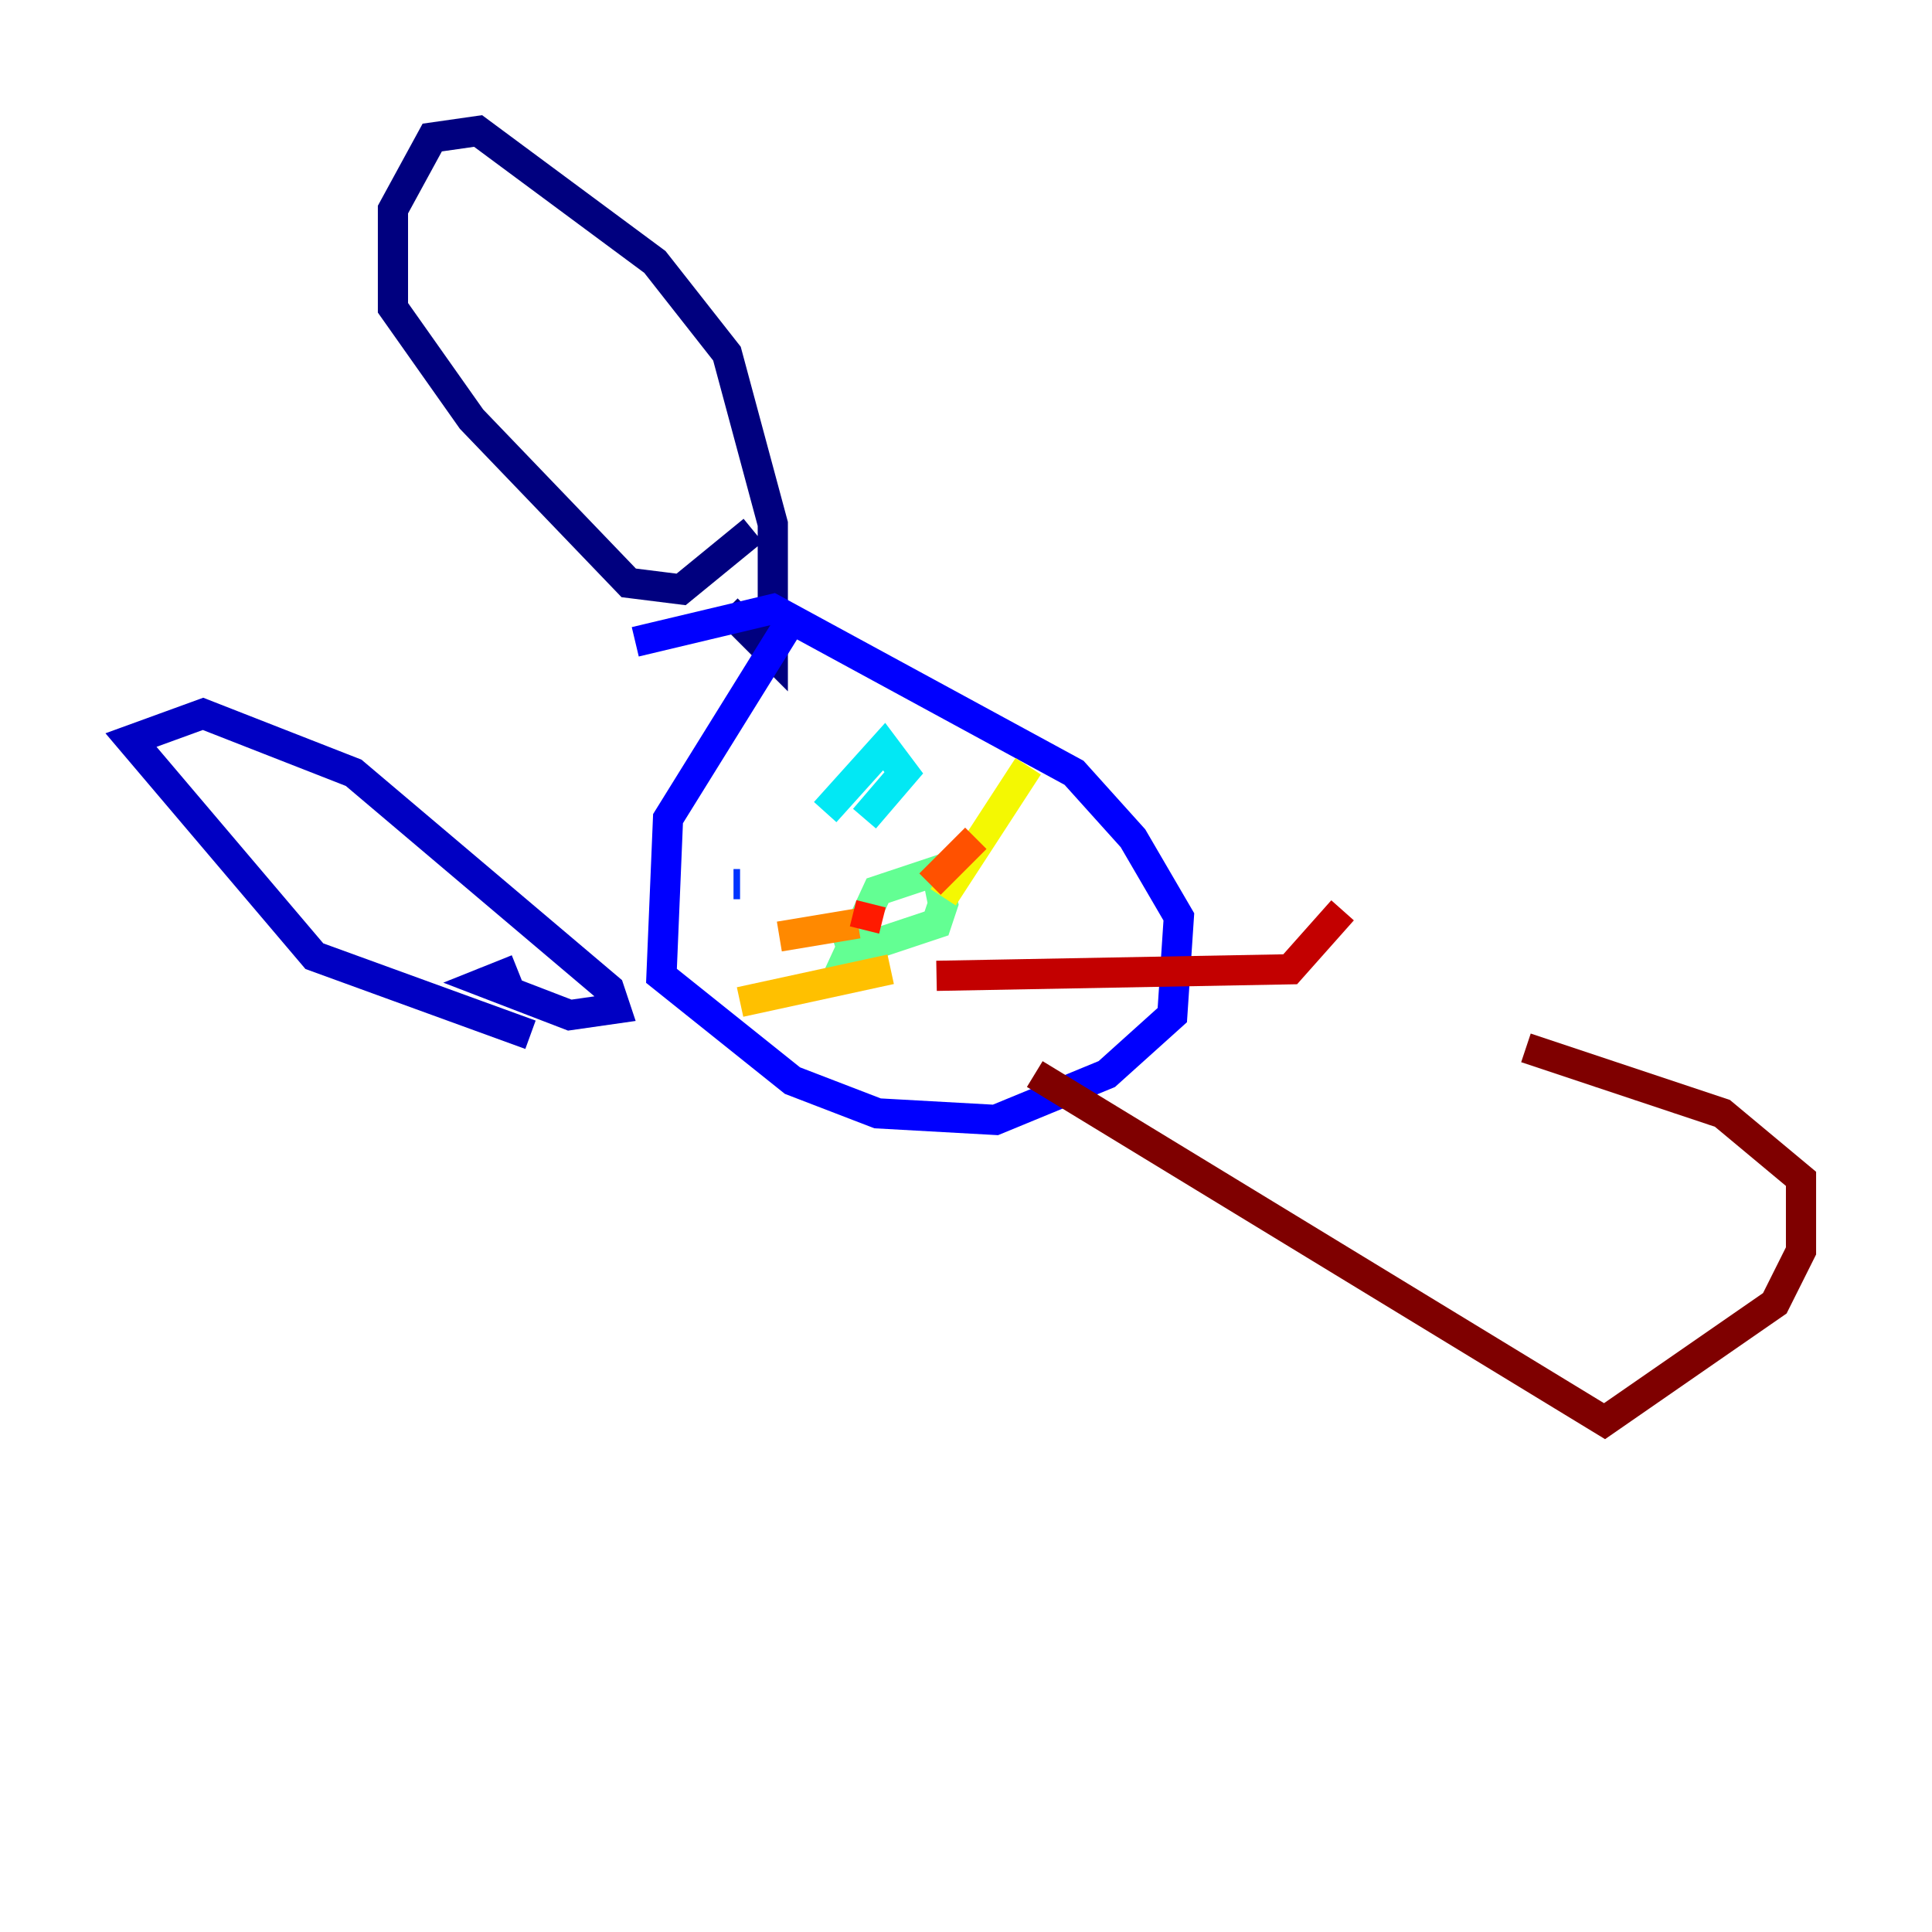 <?xml version="1.0" encoding="utf-8" ?>
<svg baseProfile="tiny" height="128" version="1.2" viewBox="0,0,128,128" width="128" xmlns="http://www.w3.org/2000/svg" xmlns:ev="http://www.w3.org/2001/xml-events" xmlns:xlink="http://www.w3.org/1999/xlink"><defs /><polyline fill="none" points="49.898,35.146 45.125,39.051 41.654,38.617 31.241,27.77 26.034,20.393 26.034,13.885 28.637,9.112 31.675,8.678 43.39,17.356 48.163,23.43 51.2,34.712 51.2,43.39 48.163,40.352" stroke="#00007f" stroke-width="2" /><polyline fill="none" points="35.146,68.556 20.827,63.349 8.678,49.031 13.451,47.295 23.43,51.2 40.352,65.519 40.786,66.82 37.749,67.254 32.108,65.085 34.278,64.217" stroke="#0000c3" stroke-width="2" /><polyline fill="none" points="52.068,41.654 44.258,54.237 43.824,64.651 52.502,71.593 58.142,73.763 65.953,74.197 73.329,71.159 77.668,67.254 78.102,60.746 75.064,55.539 71.159,51.2 51.2,40.352 42.088,42.522" stroke="#0000ff" stroke-width="2" /><polyline fill="none" points="49.031,58.576 48.597,58.576" stroke="#0034ff" stroke-width="2" /><polyline fill="none" points="52.936,51.2 52.936,51.2" stroke="#0070ff" stroke-width="2" /><polyline fill="none" points="52.936,52.502 52.936,52.502" stroke="#00acff" stroke-width="2" /><polyline fill="none" points="54.671,53.803 58.576,49.464 59.878,51.2 57.275,54.237" stroke="#02e8f4" stroke-width="2" /><polyline fill="none" points="57.275,52.502 57.275,52.502" stroke="#32ffc3" stroke-width="2" /><polyline fill="none" points="55.539,64.651 58.142,59.01 62.047,57.709 62.481,59.878 62.047,61.18 55.539,63.349" stroke="#63ff93" stroke-width="2" /><polyline fill="none" points="57.709,59.878 57.709,59.878" stroke="#93ff63" stroke-width="2" /><polyline fill="none" points="60.312,59.01 60.312,59.01" stroke="#c3ff32" stroke-width="2" /><polyline fill="none" points="62.481,59.444 68.122,50.766" stroke="#f4f802" stroke-width="2" /><polyline fill="none" points="59.01,64.217 49.031,66.386" stroke="#ffc000" stroke-width="2" /><polyline fill="none" points="56.841,61.18 51.634,62.047" stroke="#ff8900" stroke-width="2" /><polyline fill="none" points="61.614,58.576 64.651,55.539" stroke="#ff5100" stroke-width="2" /><polyline fill="none" points="57.709,59.878 57.275,61.614" stroke="#ff1a00" stroke-width="2" /><polyline fill="none" points="62.047,64.651 85.478,64.217 88.949,60.312" stroke="#c30000" stroke-width="2" /><polyline fill="none" points="68.556,71.159 106.305,94.156 117.586,86.346 119.322,82.875 119.322,78.102 114.115,73.763 101.098,69.424" stroke="#7f0000" stroke-width="2" /></svg>